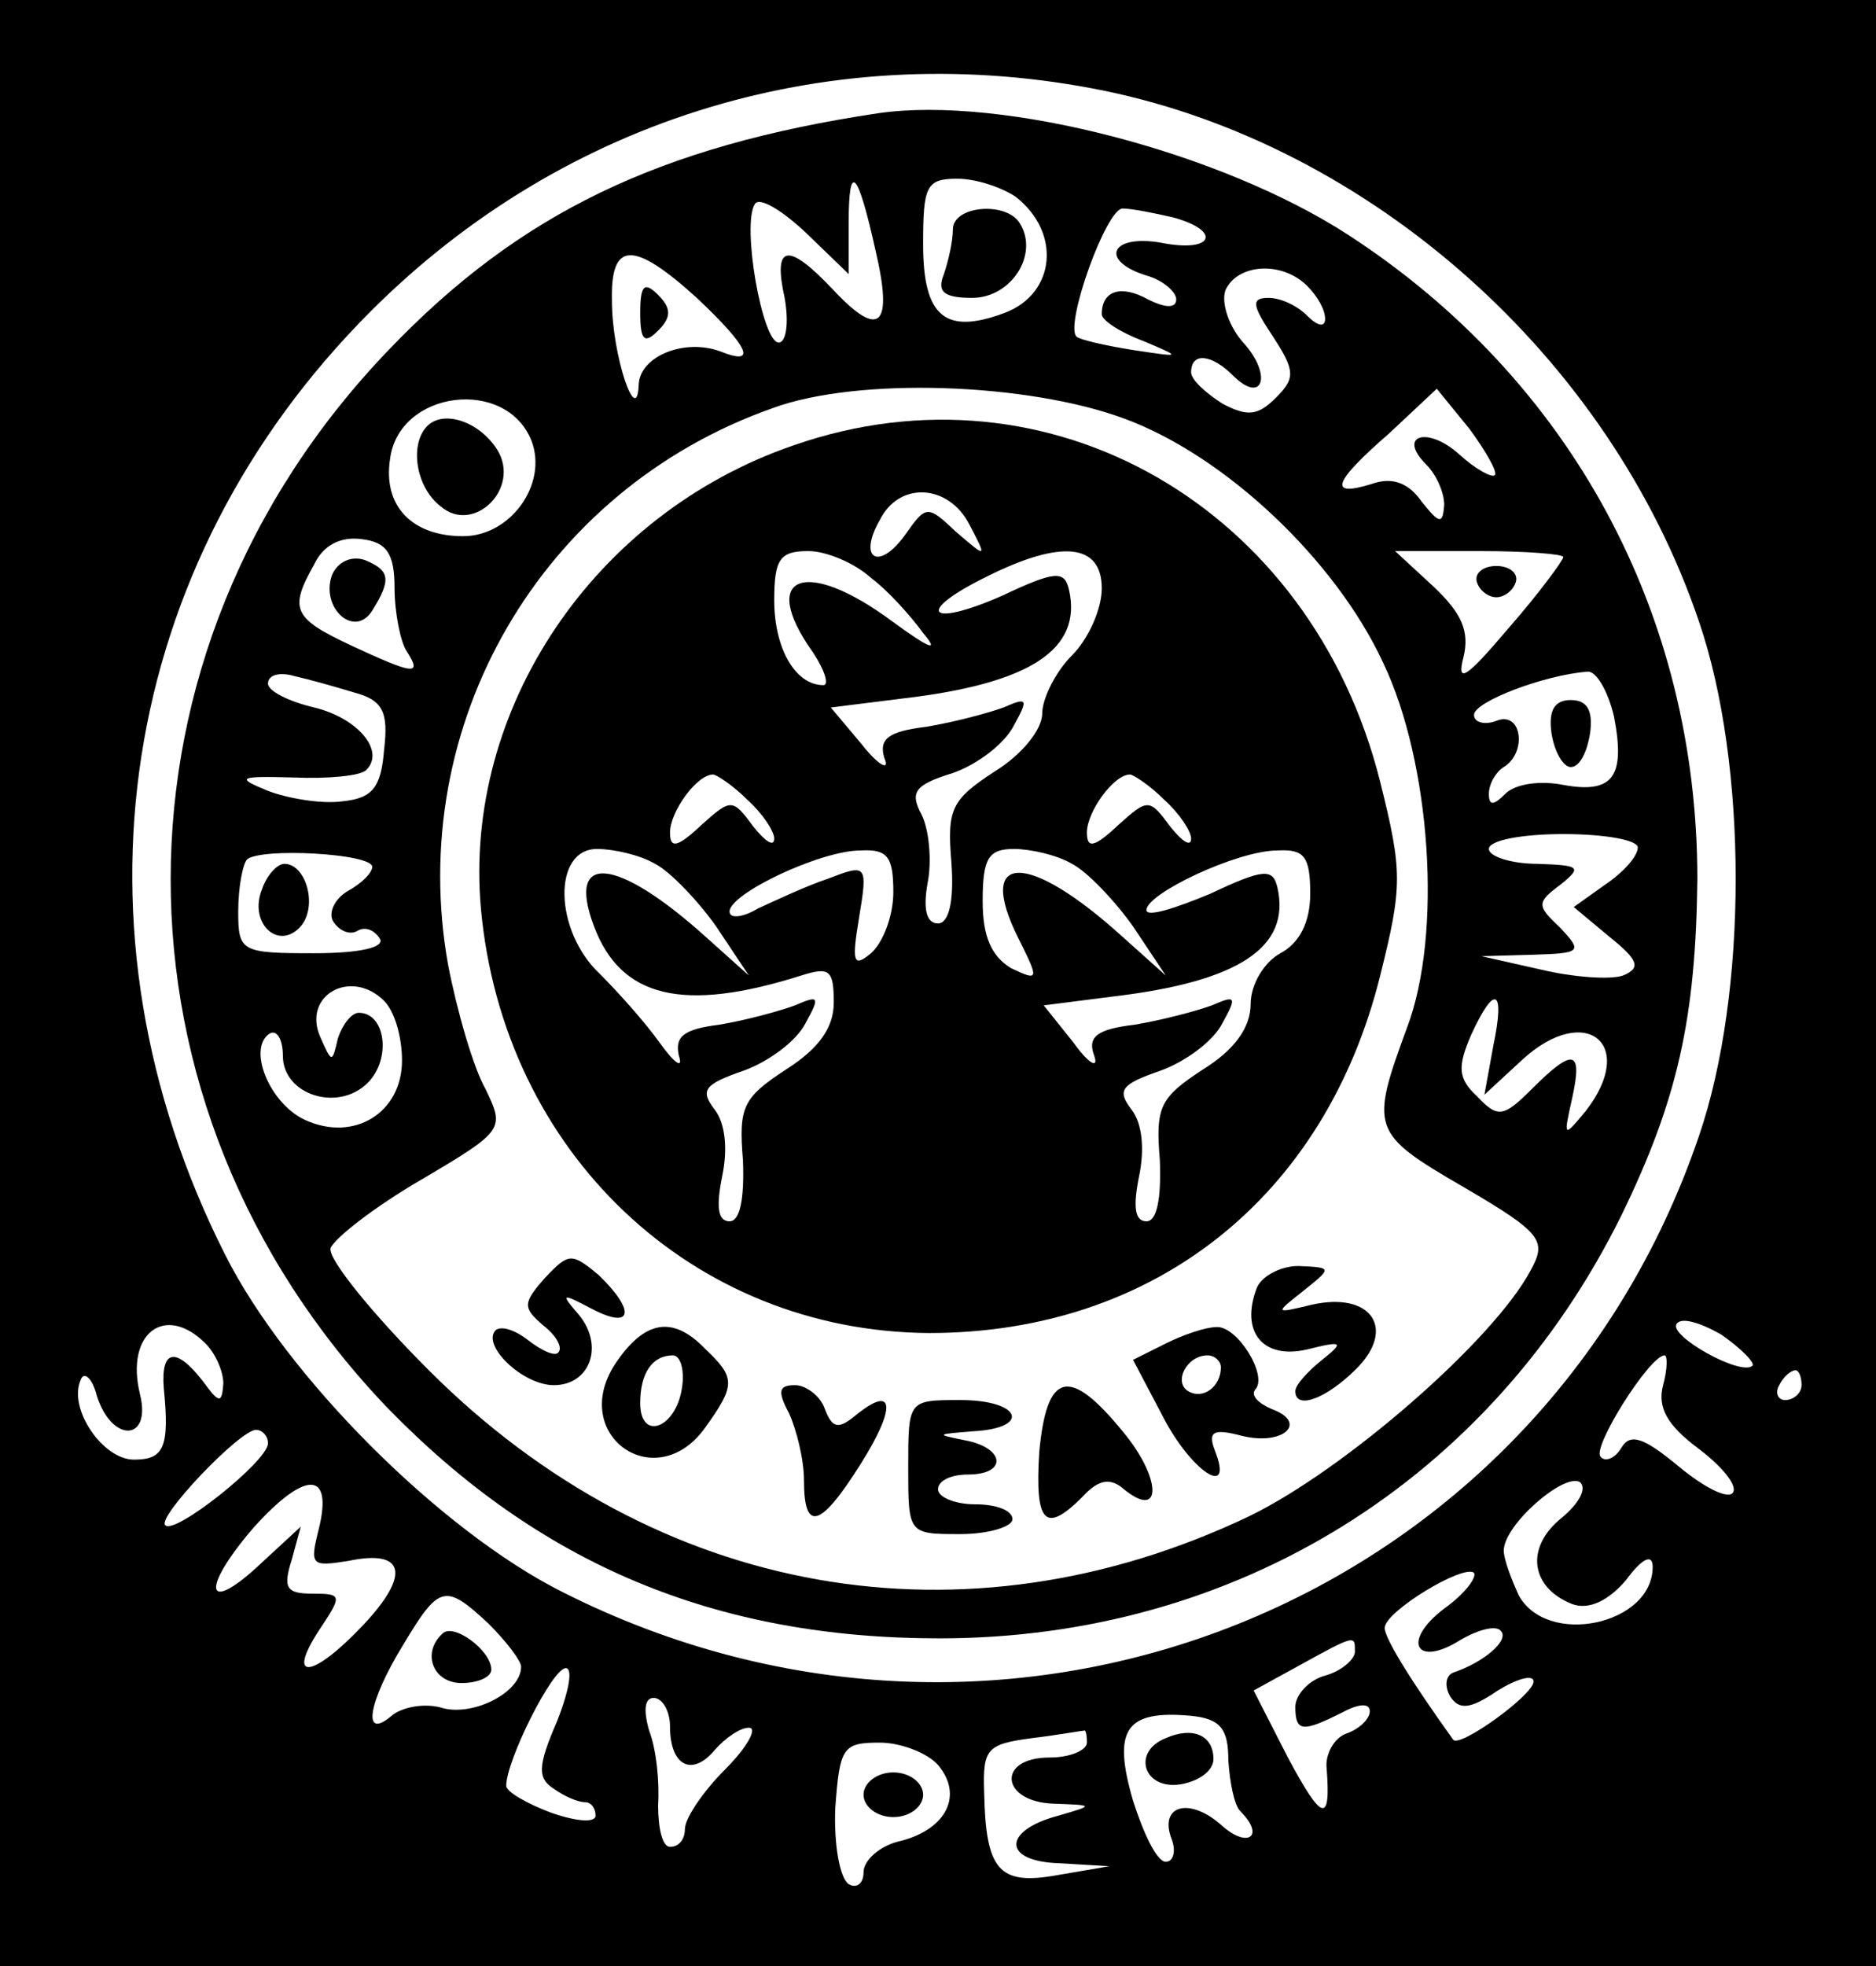 <?xml version="1.0" standalone="no"?>
<!DOCTYPE svg PUBLIC "-//W3C//DTD SVG 20010904//EN"
 "http://www.w3.org/TR/2001/REC-SVG-20010904/DTD/svg10.dtd">
<svg version="1.0" xmlns="http://www.w3.org/2000/svg"
 width="126pt" height="132pt" viewBox="0 0 126 132"
 preserveAspectRatio="xMidYMid meet">

<g transform="translate(0,132) scale(0.1,-0.1)"
fill="#000000" stroke="none">
<path d="M0 660 l0 -660 630 0 630 0 0 660 0 660 -630 0 -630 0 0 -660z m742
599 c179 -37 339 -179 399 -356 33 -96 33 -250 0 -346 -107 -314 -464 -457
-763 -306 -82 41 -186 145 -227 227 -110 218 -72 463 98 633 131 131 312 185
493 148z m435 -856 c-8 -7 -56 20 -51 28 3 5 16 1 30 -7 13 -9 23 -19 21 -21z
m-1039 15 c7 -7 12 -19 12 -27 -1 -14 -3 -13 -14 2 -18 23 -28 21 -26 -5 4
-40 0 -48 -20 -48 -21 0 -44 34 -36 53 2 7 8 2 11 -10 10 -32 37 -31 29 1 -10
41 17 61 44 34z m979 -28 c-4 -15 3 -27 23 -42 16 -12 27 -25 24 -30 -3 -5
-19 3 -36 17 -24 20 -33 23 -39 13 -4 -7 -11 -10 -14 -6 -6 6 33 68 43 68 2 0
2 -9 -1 -20z m93 0 c0 -5 -5 -10 -11 -10 -5 0 -7 5 -4 10 3 6 8 10 11 10 2 0
4 -4 4 -10z m-1030 -39 c0 -12 -63 -62 -69 -55 -6 5 50 64 61 64 4 0 8 -4 8
-9z m34 -58 c-6 -24 -5 -25 20 -21 38 8 42 -9 10 -43 -34 -36 -52 -38 -30 -4
16 24 16 25 -4 25 -18 0 -20 4 -14 23 l6 22 -26 -24 c-38 -36 -42 -19 -6 23
35 39 54 39 44 -1z m835 8 c-25 -20 -21 -47 7 -58 11 -4 24 2 36 16 11 15 18
18 18 9 0 -39 -71 -54 -90 -19 -5 11 -10 24 -10 30 0 17 40 52 51 46 5 -4 0
-14 -12 -24z m-79 -61 c-29 -22 -19 -40 11 -21 12 7 24 10 27 6 6 -6 -11 -21
-32 -28 -5 -2 -6 -9 -2 -16 6 -9 13 -9 32 4 13 8 24 11 24 6 0 -9 -50 -45 -54
-39 -28 39 -46 68 -46 75 0 11 53 43 60 37 2 -3 -6 -14 -20 -24z m-642 -10
c12 -12 22 -25 22 -29 0 -17 -31 -33 -52 -28 -12 4 -28 1 -35 -5 -20 -17 -16
9 8 48 24 40 28 41 57 14z m582 -19 c0 -5 -9 -13 -20 -16 -11 -3 -20 -13 -20
-21 0 -17 5 -17 31 -4 11 6 19 7 19 1 0 -5 -7 -12 -16 -15 -8 -3 -14 -14 -13
-23 3 -38 -3 -36 -26 7 l-23 45 31 17 c38 21 37 20 37 9z m-536 -47 c-13 -30
-13 -38 -2 -45 7 -5 16 -9 21 -9 4 0 7 -4 7 -9 0 -5 -13 -4 -30 2 -16 6 -30
14 -30 18 0 17 31 79 40 79 5 0 2 -16 -6 -36z m76 -3 c0 -27 15 -34 30 -16 7
8 17 15 23 15 6 0 -1 -13 -16 -28 -15 -15 -27 -33 -27 -40 0 -7 -4 -12 -10
-12 -5 0 -8 12 -8 28 1 15 -1 37 -6 50 -4 14 -3 22 3 22 6 0 11 -9 11 -19z
m375 -23 c1 -15 4 -30 8 -34 17 -17 5 -25 -12 -10 -22 20 -43 14 -34 -9 3 -8
1 -15 -4 -15 -6 0 -15 19 -22 41 -14 48 -5 61 39 57 20 -2 25 -9 25 -30z m-95
12 c0 -5 -11 -10 -25 -10 -36 0 -33 -30 3 -31 27 -1 27 -1 3 -8 -38 -10 -38
-31 1 -32 l33 -2 -35 -6 c-39 -7 -48 3 -49 56 -1 29 2 32 32 36 17 2 33 5 35
5 1 1 2 -2 2 -8z m-100 -15 c17 -20 6 -43 -25 -51 -14 -3 -25 -13 -25 -21 0
-8 -5 -11 -10 -8 -6 4 -10 27 -9 51 3 41 5 44 30 44 14 0 32 -7 39 -15z"/>
<path d="M590 1244 c-147 -22 -241 -67 -329 -159 -195 -203 -195 -507 -1 -710
102 -105 220 -155 371 -155 199 0 370 106 458 284 38 78 50 133 51 226 0 178
-85 335 -234 432 -86 56 -233 94 -316 82z m-2 -92 c12 -51 3 -60 -28 -27 -31
33 -41 31 -33 -5 3 -17 1 -30 -4 -30 -11 0 -25 79 -16 93 3 5 18 -4 34 -19
l29 -28 0 34 c0 42 6 36 18 -18z m94 36 c31 -24 27 -65 -7 -78 -40 -15 -55 -3
-55 46 0 39 2 44 23 44 13 0 30 -6 39 -12z m106 -14 c33 -9 27 -24 -8 -17 -34
6 -42 -12 -10 -22 11 -3 20 -11 20 -16 0 -6 -7 -6 -19 0 -18 10 -31 6 -31 -10
0 -4 12 -12 28 -18 26 -11 26 -11 -7 -6 -19 3 -36 7 -38 9 -8 8 20 86 31 86 6
0 21 -3 34 -6z m-320 -54 c35 -33 41 -46 16 -36 -24 9 -54 -3 -55 -22 -1 -30
-18 19 -18 56 -1 40 14 41 57 2z m410 8 c7 -7 12 -16 12 -22 0 -6 -5 -5 -12 2
-7 7 -18 12 -26 12 -12 0 -11 -5 3 -26 15 -23 15 -28 2 -41 -12 -12 -19 -13
-36 -4 -11 7 -21 16 -21 21 0 14 14 12 28 -2 20 -20 27 0 7 22 -9 10 -15 26
-12 35 8 18 38 20 55 3z m-521 -104 c11 -29 -14 -64 -46 -64 -34 0 -54 20 -49
52 6 46 78 55 95 12z m398 15 c68 -25 142 -95 174 -164 32 -67 40 -182 16
-245 -25 -68 -24 -71 38 -107 53 -31 56 -36 45 -56 -25 -47 -125 -134 -189
-165 -191 -91 -398 -55 -551 98 -38 38 -68 75 -66 82 3 7 30 28 61 46 56 33
56 34 43 61 -8 14 -19 52 -25 83 -29 161 62 319 218 374 57 21 171 17 236 -7z
m249 -38 c-2 -2 -13 4 -24 14 -21 19 -42 13 -22 -7 7 -7 12 -19 12 -27 -1 -13
-3 -13 -15 2 -9 13 -20 17 -34 12 -29 -9 -26 1 12 34 l32 30 22 -27 c11 -15
19 -29 17 -31z m-739 -76 c0 -16 4 -36 8 -42 11 -17 5 -16 -38 4 -38 18 -41
24 -24 54 6 13 18 19 32 17 17 -2 22 -10 22 -33z m785 21 c0 -2 -16 -24 -37
-48 -28 -33 -35 -38 -30 -19 4 17 -1 29 -20 47 l-26 24 57 0 c31 0 56 -2 56
-4z m-812 -91 c19 -5 23 -13 20 -38 -2 -26 -8 -33 -28 -35 -14 -2 -37 2 -50 7
-22 9 -20 10 17 9 23 -1 45 1 49 5 13 13 -6 35 -35 42 -17 4 -31 11 -31 16 0
6 8 8 18 5 9 -2 27 -7 40 -11z m846 -16 c8 -41 -1 -52 -34 -46 -15 3 -32 1
-39 -6 -8 -8 -11 -8 -11 0 0 7 5 15 10 18 16 10 12 38 -5 31 -8 -3 -15 -1 -15
4 0 9 48 27 76 29 6 1 14 -13 18 -30z m16 -88 c0 -6 -10 -17 -22 -25 l-21 -15
24 -20 c20 -16 21 -21 9 -26 -9 -3 -34 -1 -55 4 l-40 9 35 1 c32 1 33 2 18 18
-16 15 -16 17 0 29 15 12 13 13 -15 14 -18 0 -33 5 -33 10 0 6 23 10 50 10 28
0 50 -4 50 -9z m-850 -13 c0 -4 -7 -11 -16 -16 -9 -5 -14 -15 -10 -21 4 -6 11
-9 16 -6 5 3 11 1 15 -5 4 -6 -13 -10 -44 -10 -49 0 -51 1 -51 28 0 16 3 32 6
35 9 8 84 4 84 -5z m8 -90 c7 -7 12 -24 12 -40 0 -35 -32 -55 -65 -40 -24 11
-39 48 -24 58 5 3 9 -4 9 -15 0 -26 37 -38 57 -18 16 16 12 47 -6 47 -5 0 -11
-8 -14 -17 -4 -17 -4 -17 -12 1 -12 28 21 46 43 24z m745 -30 l-6 -33 26 24
c42 38 77 10 42 -35 -15 -18 -15 -18 -9 9 7 32 1 34 -27 6 -19 -19 -23 -20
-37 -5 -13 12 -13 20 -4 41 16 35 23 31 15 -7z"/>
<path d="M640 1166 c0 -8 -3 -21 -6 -30 -5 -12 0 -16 19 -16 26 0 45 29 32 50
-9 15 -45 12 -45 -4z"/>
<path d="M430 1110 c0 -19 3 -21 12 -12 9 9 9 15 0 24 -9 9 -12 7 -12 -12z"/>
<path d="M287 1034 c-12 -12 -8 -41 9 -54 22 -19 54 12 38 38 -12 19 -36 27
-47 16z"/>
<path d="M533 1021 c-134 -46 -222 -177 -210 -311 15 -164 142 -284 301 -285
151 0 266 91 303 240 15 60 15 70 0 130 -46 184 -222 286 -394 226z m118 -53
c12 -23 12 -23 -9 -5 -19 18 -20 18 -34 -2 -18 -25 -32 -16 -17 10 13 26 46
24 60 -3z m-66 -36 c12 -9 27 -26 35 -37 11 -13 5 -11 -21 8 -58 43 -90 31
-53 -21 8 -12 11 -22 7 -22 -19 0 -33 25 -33 57 0 28 4 33 23 33 12 0 31 -8
42 -18z m155 -7 c0 -14 -9 -34 -20 -45 -11 -11 -20 -29 -20 -39 0 -11 -14 -28
-32 -39 -29 -19 -32 -25 -29 -61 2 -27 -2 -41 -9 -41 -8 0 -10 10 -7 27 3 15
1 36 -4 46 -8 15 -5 20 21 28 17 6 35 20 41 32 10 18 9 19 -7 12 -11 -4 -34
-10 -52 -13 -25 -3 -32 -8 -28 -21 4 -9 -4 -5 -15 9 l-21 25 48 6 c86 10 121
33 112 73 -3 13 -9 13 -45 -4 -50 -22 -59 -11 -10 13 50 25 77 22 77 -8z
m-238 -142 c10 -9 18 -21 18 -26 0 -6 -6 -2 -14 8 -14 19 -15 19 -35 1 -16
-15 -21 -16 -21 -5 0 14 18 39 29 39 2 0 13 -7 23 -17z m280 0 c10 -9 18 -21
18 -26 0 -6 -6 -2 -14 8 -14 19 -15 19 -35 1 -16 -15 -21 -16 -21 -5 0 14 18
39 29 39 2 0 13 -7 23 -17z m-342 -43 c10 -5 29 -25 41 -42 l22 -33 -29 26
c-60 54 -94 57 -75 7 18 -48 60 -58 139 -33 19 6 22 4 22 -18 0 -17 -10 -31
-32 -45 -29 -19 -32 -25 -29 -61 1 -26 -2 -41 -9 -41 -8 0 -9 10 -5 30 4 19 2
36 -5 45 -10 13 -7 17 19 26 17 6 36 20 42 32 10 18 9 19 -7 12 -11 -4 -33
-10 -51 -13 -24 -3 -30 -8 -27 -21 3 -9 -3 -5 -13 9 -10 14 -28 34 -40 46 -31
29 -32 84 -2 84 11 0 29 -4 39 -10z m160 -19 c0 -16 -7 -34 -15 -41 -12 -10
-13 -6 -8 24 6 36 5 36 -21 26 -15 -5 -36 -15 -47 -20 -10 -6 -19 -7 -19 -2 0
12 61 41 88 41 18 1 22 -4 22 -28z m120 19 c10 -5 29 -25 41 -42 l22 -33 -29
26 c-64 58 -99 57 -70 -1 14 -28 14 -29 -5 -20 -13 8 -19 21 -19 45 0 29 4 35
21 35 11 0 29 -4 39 -10z m160 -20 c0 -19 -7 -33 -20 -40 -11 -6 -20 -21 -20
-34 0 -16 -11 -31 -32 -44 -29 -19 -32 -25 -29 -61 1 -26 -2 -41 -9 -41 -8 0
-9 10 -5 30 4 19 2 36 -5 45 -10 13 -7 17 19 26 17 6 36 20 42 32 10 18 9 19
-7 12 -11 -4 -34 -10 -52 -13 -25 -3 -32 -8 -27 -21 3 -9 -4 -5 -14 9 l-20 25
47 6 c84 10 119 33 110 73 -3 13 -9 13 -45 -4 -24 -10 -43 -16 -43 -11 0 11
61 40 88 40 18 1 22 -4 22 -29z"/>
<path d="M366 462 c-15 -17 -15 -20 -1 -32 9 -7 13 -15 10 -18 -2 -3 -11 1
-20 8 -9 7 -18 10 -22 7 -10 -10 18 -37 39 -37 24 0 34 26 17 47 -13 15 -12
15 9 4 27 -14 29 -1 4 23 -18 15 -20 15 -36 -2z"/>
<path d="M844 455 c-11 -29 4 -48 34 -41 24 6 25 5 10 -7 -10 -8 -18 -17 -18
-21 0 -13 21 -5 41 15 27 27 10 52 -30 43 -25 -6 -25 -6 -6 9 20 16 20 16 -3
17 -12 0 -25 -7 -28 -15z"/>
<path d="M413 404 c-31 -48 28 -89 61 -42 20 28 20 33 0 52 -22 23 -41 20 -61
-10z m45 -16 c-4 -27 -28 -36 -28 -10 0 20 8 32 22 32 5 0 8 -10 6 -22z"/>
<path d="M783 418 l-22 -11 20 -38 c19 -37 48 -56 35 -23 -5 13 -1 15 18 10
28 -7 45 9 20 18 -9 4 -14 9 -11 13 9 9 -12 43 -26 42 -7 0 -22 -5 -34 -11z
m37 -16 c0 -13 -12 -22 -22 -16 -10 6 -1 24 13 24 5 0 9 -4 9 -8z"/>
<path d="M530 371 c5 -11 10 -31 10 -45 0 -35 11 -32 38 11 24 38 23 54 -3 33
-12 -10 -16 -9 -21 4 -3 9 -13 16 -20 16 -11 0 -12 -4 -4 -19z"/>
<path d="M698 345 c-3 -48 4 -55 29 -30 11 12 19 13 28 5 26 -21 25 8 -1 39
-36 44 -51 40 -56 -14z"/>
<path d="M610 335 c0 -45 0 -45 35 -45 19 0 35 5 35 10 0 6 -11 10 -25 10 -14
0 -25 5 -25 10 0 6 9 10 20 10 27 0 25 18 -2 23 -20 4 -19 4 5 6 40 2 33 21
-8 21 -35 0 -35 0 -35 -45z"/>
<path d="M223 934 c-8 -22 15 -43 27 -24 13 21 12 27 -5 34 -9 3 -18 -1 -22
-10z"/>
<path d="M992 929 c2 -6 8 -10 13 -10 5 0 11 4 13 10 2 6 -4 11 -13 11 -9 0
-15 -5 -13 -11z"/>
<path d="M1042 828 c2 -13 8 -23 13 -23 6 0 11 10 13 23 2 15 -2 22 -13 22
-11 0 -15 -7 -13 -22z"/>
<path d="M176 723 c-9 -22 10 -41 25 -26 13 13 5 43 -10 43 -5 0 -12 -8 -15
-17z"/>
<path d="M297 223 c-14 -13 -6 -33 13 -33 11 0 20 4 20 9 0 13 -26 32 -33 24z"/>
<path d="M783 153 c-23 -9 -15 -35 10 -31 12 2 22 9 22 17 0 16 -14 22 -32 14z"/>
<path d="M580 115 c0 -8 9 -15 20 -15 11 0 20 7 20 15 0 8 -9 15 -20 15 -11 0
-20 -7 -20 -15z"/>
</g>
</svg>
